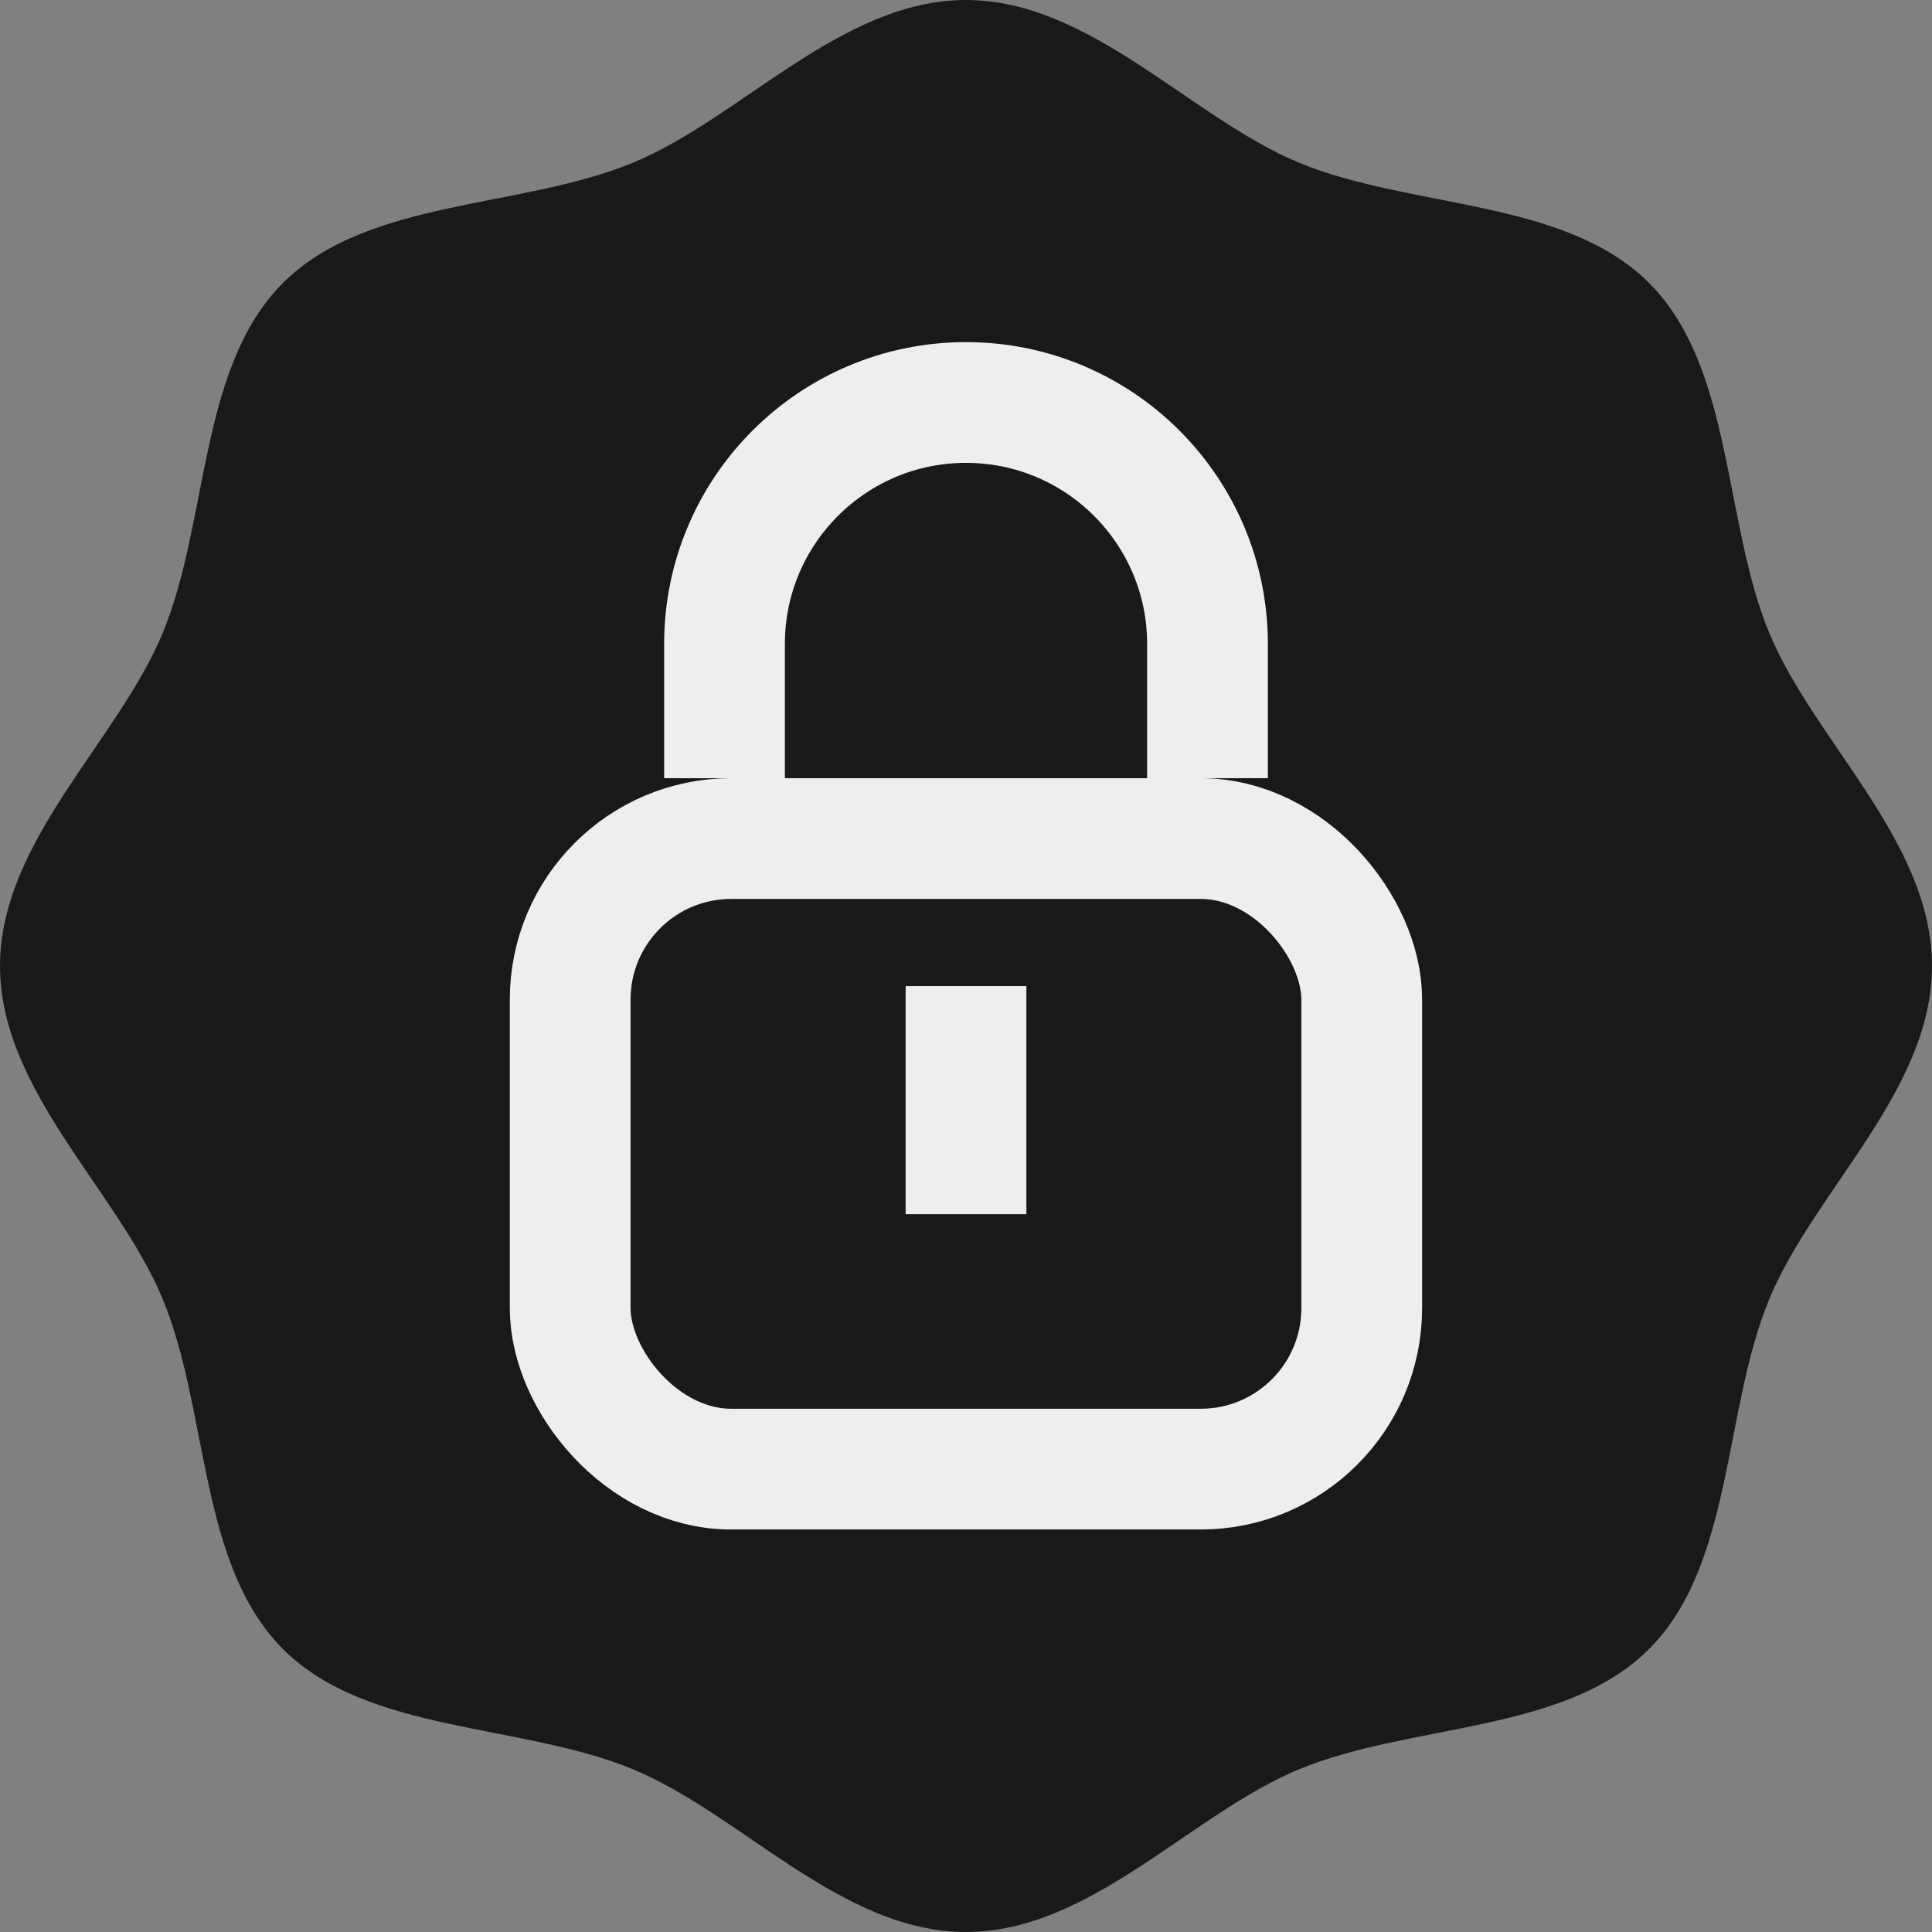 <svg xmlns="http://www.w3.org/2000/svg" xmlns:xlink="http://www.w3.org/1999/xlink" width="24px" height="24px" viewBox="0 0 24 24" version="1.1">
    <rect x="0" y="0" width="24" height="24" fill="#808080" stroke="none"/>
    <!-- Generator: sketchtool 52.3 (67297) - http://www.bohemiancoding.com/sketch -->
    <title>F3F07BB9-3B7B-4692-BA69-1702798BBE68</title>
    <desc>Created with sketchtool.</desc>
    <g id="Fluxo-Mobile---Novos-Clientes" stroke="none" stroke-width="1" fill="none" fill-rule="evenodd">
        <g id="1.-Mobile-HD---Login" transform="translate(-40, -304)">
            <g id="Ambiente-Seguro" transform="translate(40, 304)">
                <g id="Ícone-cadeado">
                    <path d="M21.98,16.134 C21.403,17.527 21.535,19.435 20.485,20.485 C19.435,21.535 17.527,21.403 16.134,21.98 C14.79,22.538 13.546,24 12,24 C10.454,24 9.21,22.538 7.866,21.98 C6.473,21.403 4.565,21.535 3.515,20.485 C2.465,19.435 2.597,17.527 2.02,16.134 C1.462,14.79 0,13.546 0,12 C0,10.454 1.462,9.21 2.02,7.866 C2.597,6.473 2.465,4.565 3.515,3.515 C4.565,2.465 6.473,2.597 7.866,2.02 C9.21,1.462 10.454,0 12,0 C13.546,0 14.79,1.462 16.134,2.02 C17.527,2.597 19.435,2.465 20.485,3.515 C21.535,4.565 21.403,6.473 21.98,7.866 C22.538,9.21 24,10.454 24,12 C24,13.546 22.538,14.79 21.98,16.134 Z" id="Page-1-Copy" fill="#18191A" transform="translate(12, 12) scale(-1, 1) translate(-12, -12) "/>
                    <rect id="Rectangle" stroke="#EEEEEE" stroke-width="1.5" x="7.083" y="10.417" width="9.833" height="7.833" rx="2"/>
                    <path d="M12,13 L12,14.333" id="Line-2" stroke="#EEEEEE" stroke-width="1.5" stroke-linecap="square"/>
                    <path d="M9,9.667 L9,8 C9,6.343 10.343,5 12,5 L12,5 C13.657,5 15,6.343 15,8 L15,9.667" id="Path-2" stroke="#EEEEEE" stroke-width="1.5"/>
                </g>
            </g>
        </g>
    </g>
<script xmlns="" type="text/javascript" src="chrome-extension://hejbmebodbijjdhflfknehhcgaklhano/../window/testing-library.js"/></svg>
